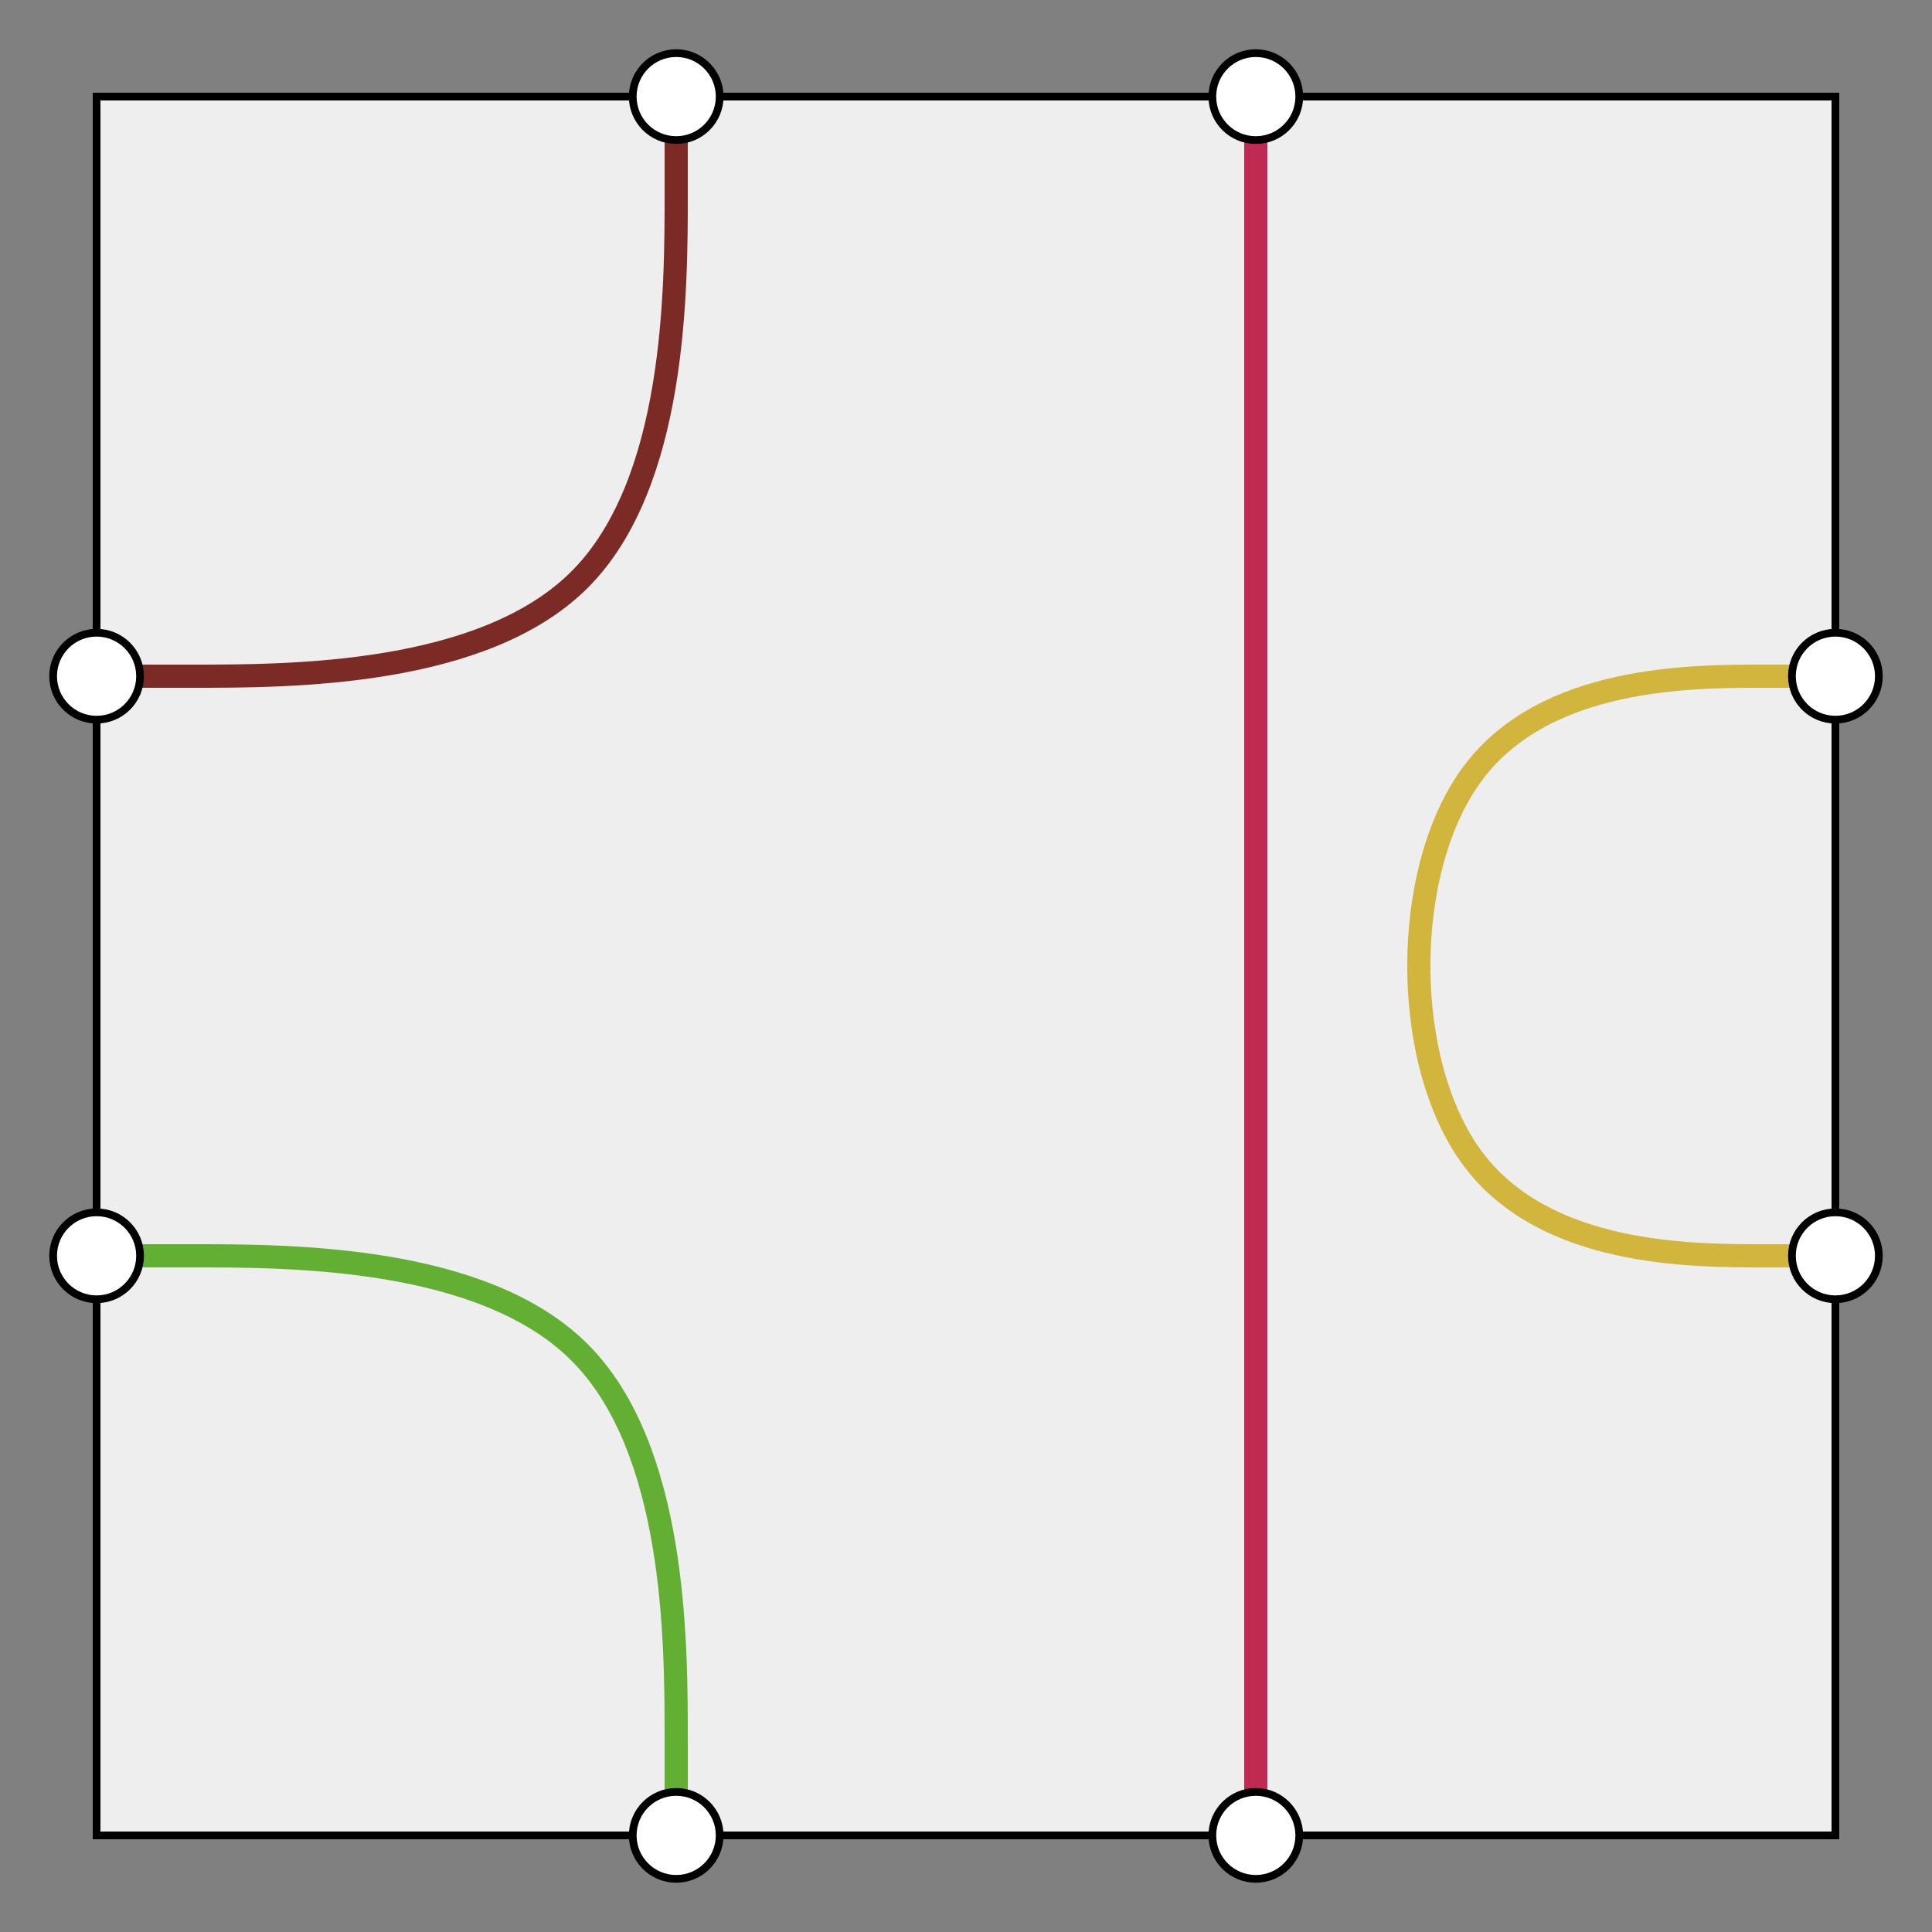 <svg xmlns="http://www.w3.org/2000/svg" width="250" height="250"><rect width="100%" height="100%" fill="#808080" stroke="none"/><defs><style type="text/css"><![CDATA[ 
  .background, .port {
    stroke: #000000;
    stroke-width: 1;
  }

  .background {
    fill: #eeeeee;
  }

  .port {
    fill: #ffffff;
  }

  .path {
    fill: none;
    stroke-width: 3;
  }
 ]]></style></defs><g><rect class="background" x="12.5" y="12.5" width="225" height="225"></rect><path class="path" stroke="#7b2a26" d="M87.5,12.5L87.5,25C87.5,37.5,87.5,62.5,75,75C62.5,87.5,37.5,87.5,25,87.5C12.5,87.5,12.5,87.5,12.5,87.5L12.5,87.5"></path><path class="path" stroke="#bf2952" d="M162.5,12.5L162.5,21.875C162.5,31.25,162.5,50,162.5,78.125C162.5,106.25,162.5,143.75,162.5,171.875C162.5,200,162.5,218.75,162.5,228.125L162.5,237.5"></path><path class="path" stroke="#d2b53c" d="M237.5,162.5L228.125,162.5C218.75,162.5,200,162.5,190.625,150C181.25,137.5,181.25,112.5,190.625,100C200,87.5,218.75,87.5,228.125,87.5L237.5,87.5"></path><path class="path" stroke="#63af33" d="M87.5,237.5L87.5,225C87.5,212.5,87.5,187.5,75,175C62.5,162.5,37.5,162.5,25,162.5C12.5,162.5,12.5,162.5,12.5,162.5L12.5,162.5"></path><circle class="port" cx="87.5" cy="12.5" r="5.625"></circle><circle class="port" cx="162.5" cy="12.5" r="5.625"></circle><circle class="port" cx="237.5" cy="87.5" r="5.625"></circle><circle class="port" cx="237.5" cy="162.5" r="5.625"></circle><circle class="port" cx="162.5" cy="237.5" r="5.625"></circle><circle class="port" cx="87.5" cy="237.5" r="5.625"></circle><circle class="port" cx="12.5" cy="162.5" r="5.625"></circle><circle class="port" cx="12.5" cy="87.5" r="5.625"></circle></g></svg>